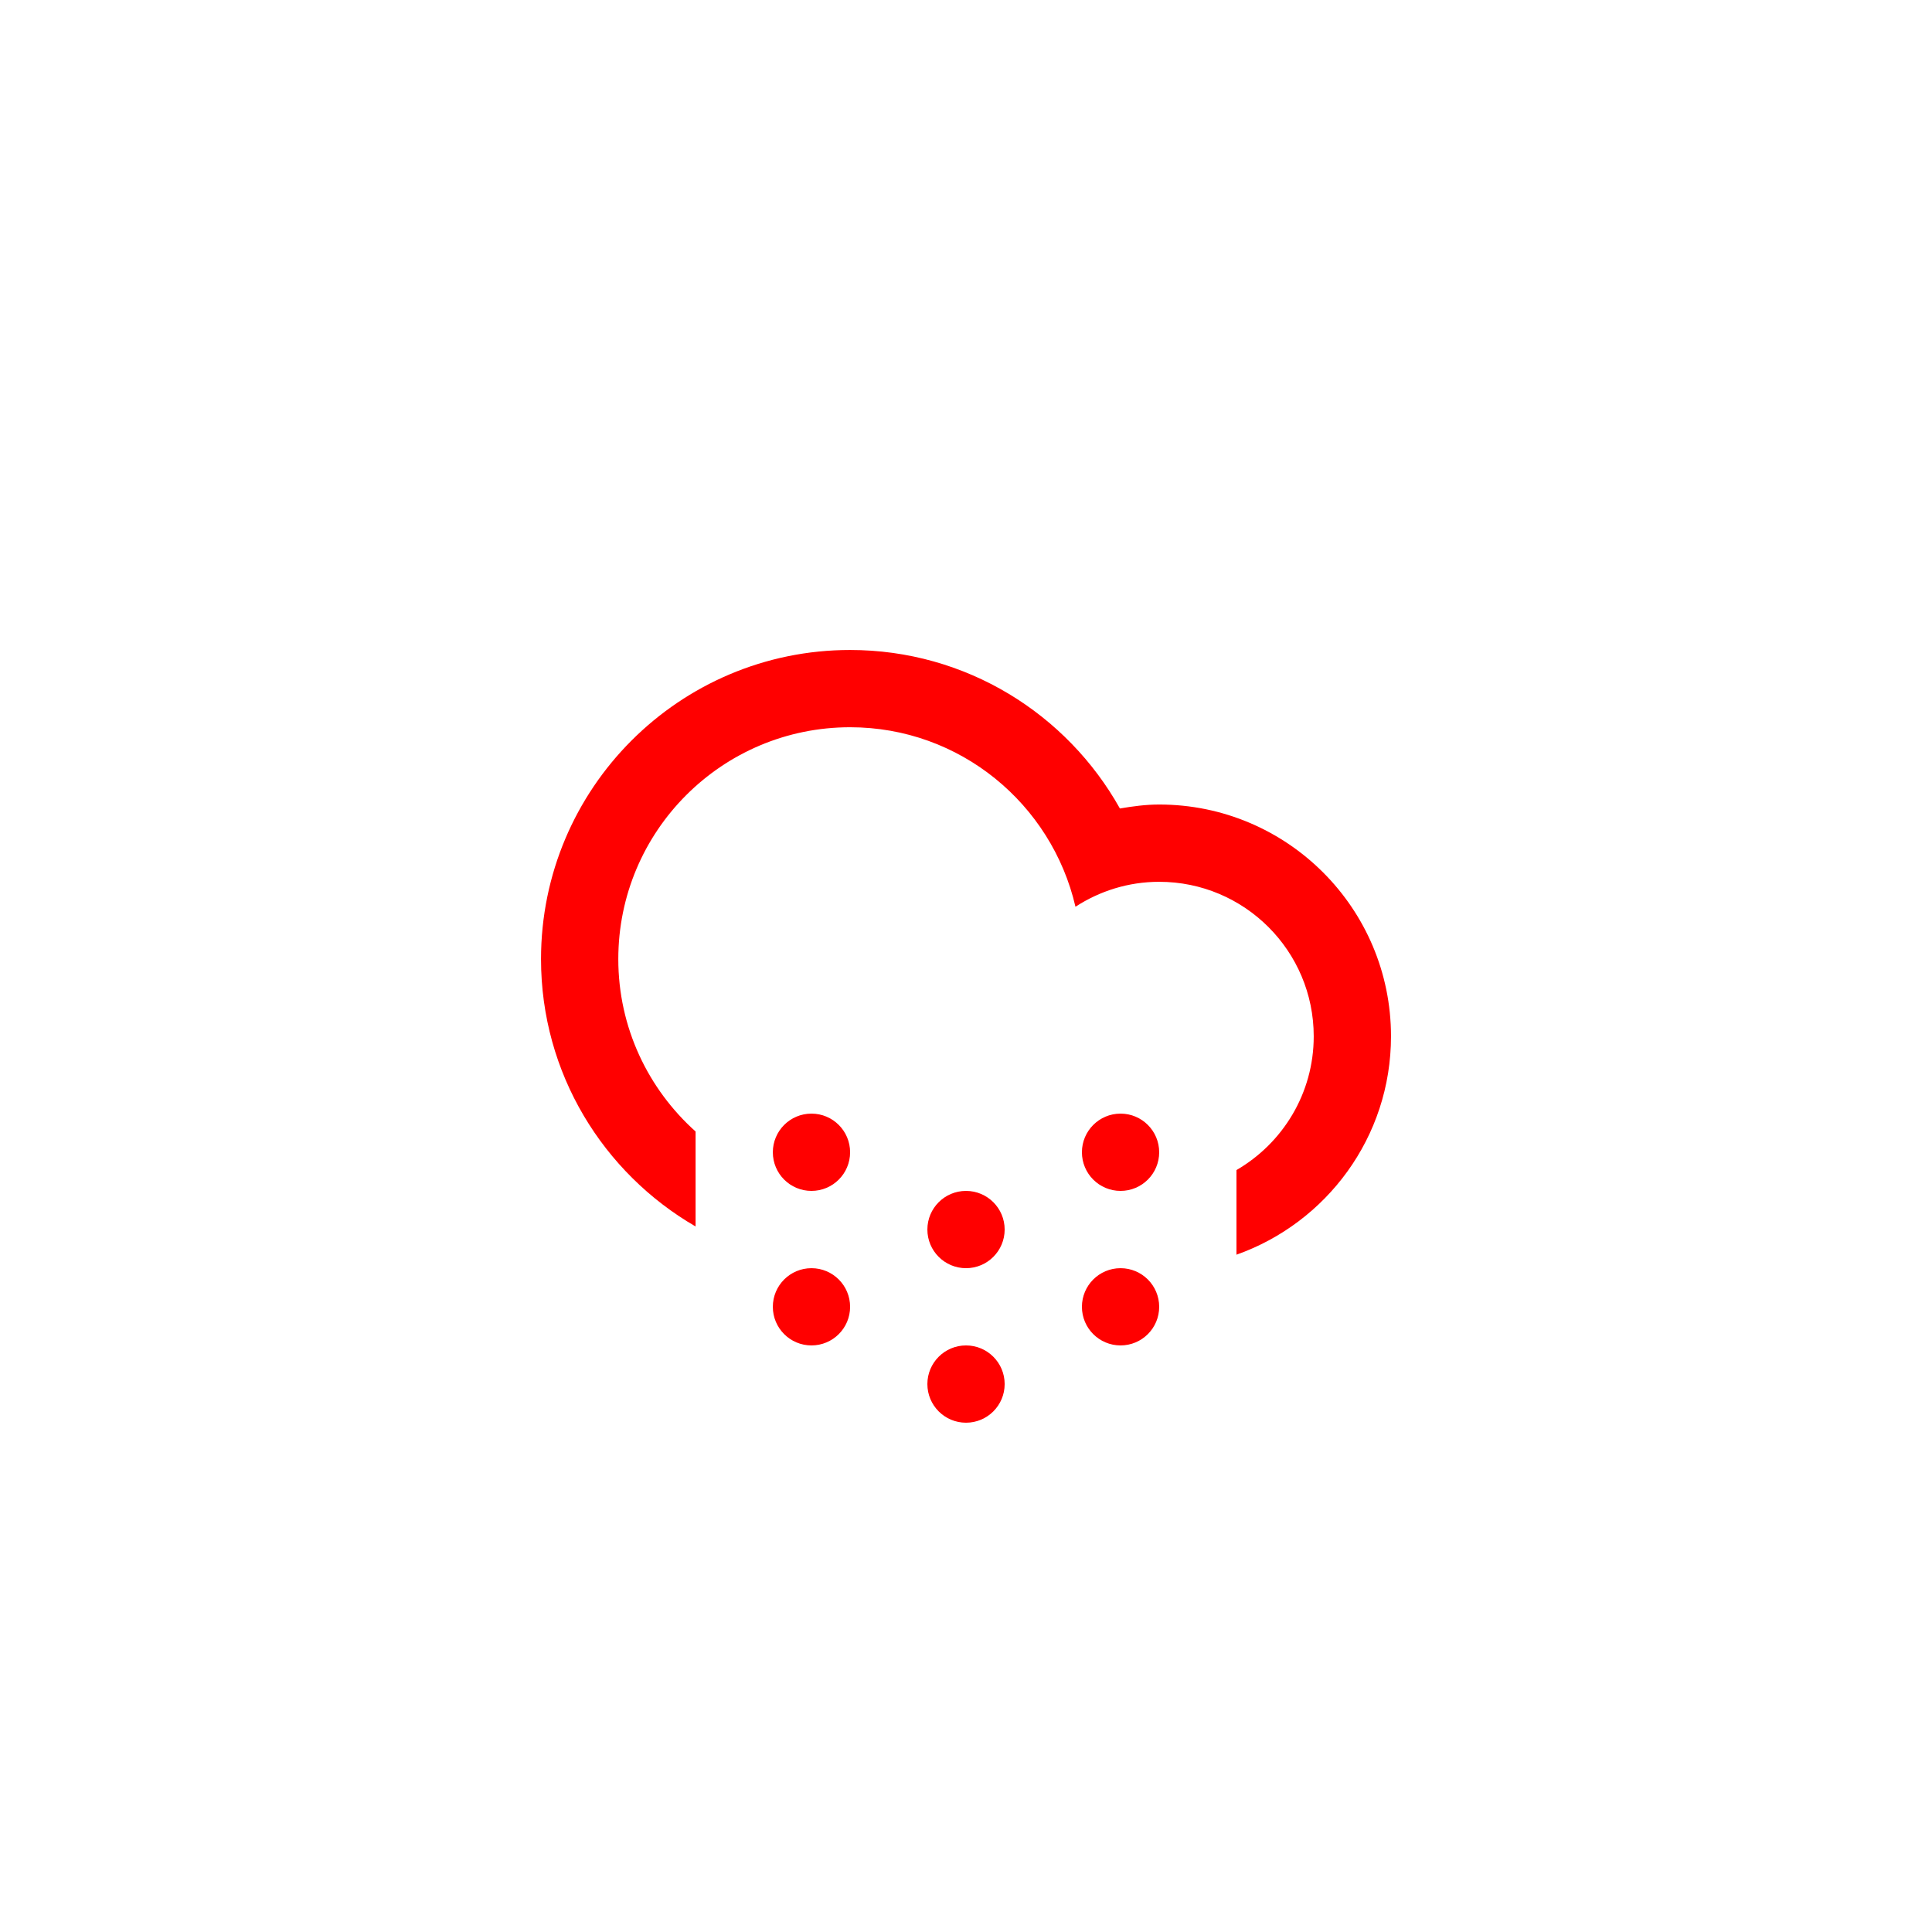 <?xml version="1.0" ?>
<svg xmlns="http://www.w3.org/2000/svg" width="100" height="100" viewBox="0 0 100 100">
  <path d="M63.999,64.943v-4.381c2.389,-1.385 3.999,-3.963 3.999,-6.922c0,-4.416 -3.581,-7.998 -7.999,-7.998c-1.6,0 -3.083,0.48 -4.333,1.291c-1.231,-5.317 -5.974,-9.291 -11.665,-9.291c-6.627,0 -11.998,5.373 -11.998,12c0,3.549 1.55,6.729 4,8.924v4.916c-4.777,-2.768 -8,-7.922 -8,-13.84c0,-8.836 7.163,-15.999 15.998,-15.999c6.004,0 11.229,3.312 13.965,8.204c0.664,-0.113 1.337,-0.205 2.033,-0.205c6.627,0 11.999,5.373 11.999,11.998C71.998,58.863 68.655,63.293 63.999,64.943zM42.001,57.641c1.105,0 2,0.896 2,2c0,1.105 -0.895,2 -2,2c-1.104,0 -1.999,-0.895 -1.999,-2C40.002,58.537 40.897,57.641 42.001,57.641zM42.001,65.641c1.105,0 2,0.895 2,2c0,1.104 -0.895,1.998 -2,1.998c-1.104,0 -1.999,-0.895 -1.999,-1.998C40.002,66.535 40.897,65.641 42.001,65.641zM50.001,61.641c1.104,0 2,0.895 2,2c0,1.104 -0.896,2 -2,2c-1.105,0 -2,-0.896 -2,-2C48.001,62.535 48.896,61.641 50.001,61.641zM50.001,69.639c1.104,0 2,0.896 2,2c0,1.105 -0.896,2 -2,2c-1.105,0 -2,-0.895 -2,-2C48.001,70.535 48.896,69.639 50.001,69.639zM57.999,57.641c1.105,0 2,0.896 2,2c0,1.105 -0.895,2 -2,2c-1.104,0 -1.999,-0.895 -1.999,-2C56,58.537 56.896,57.641 57.999,57.641zM57.999,65.641c1.105,0 2,0.895 2,2c0,1.104 -0.895,1.998 -2,1.998c-1.104,0 -1.999,-0.895 -1.999,-1.998C56,66.535 56.896,65.641 57.999,65.641z" fill="#FF000000"/>
</svg>
